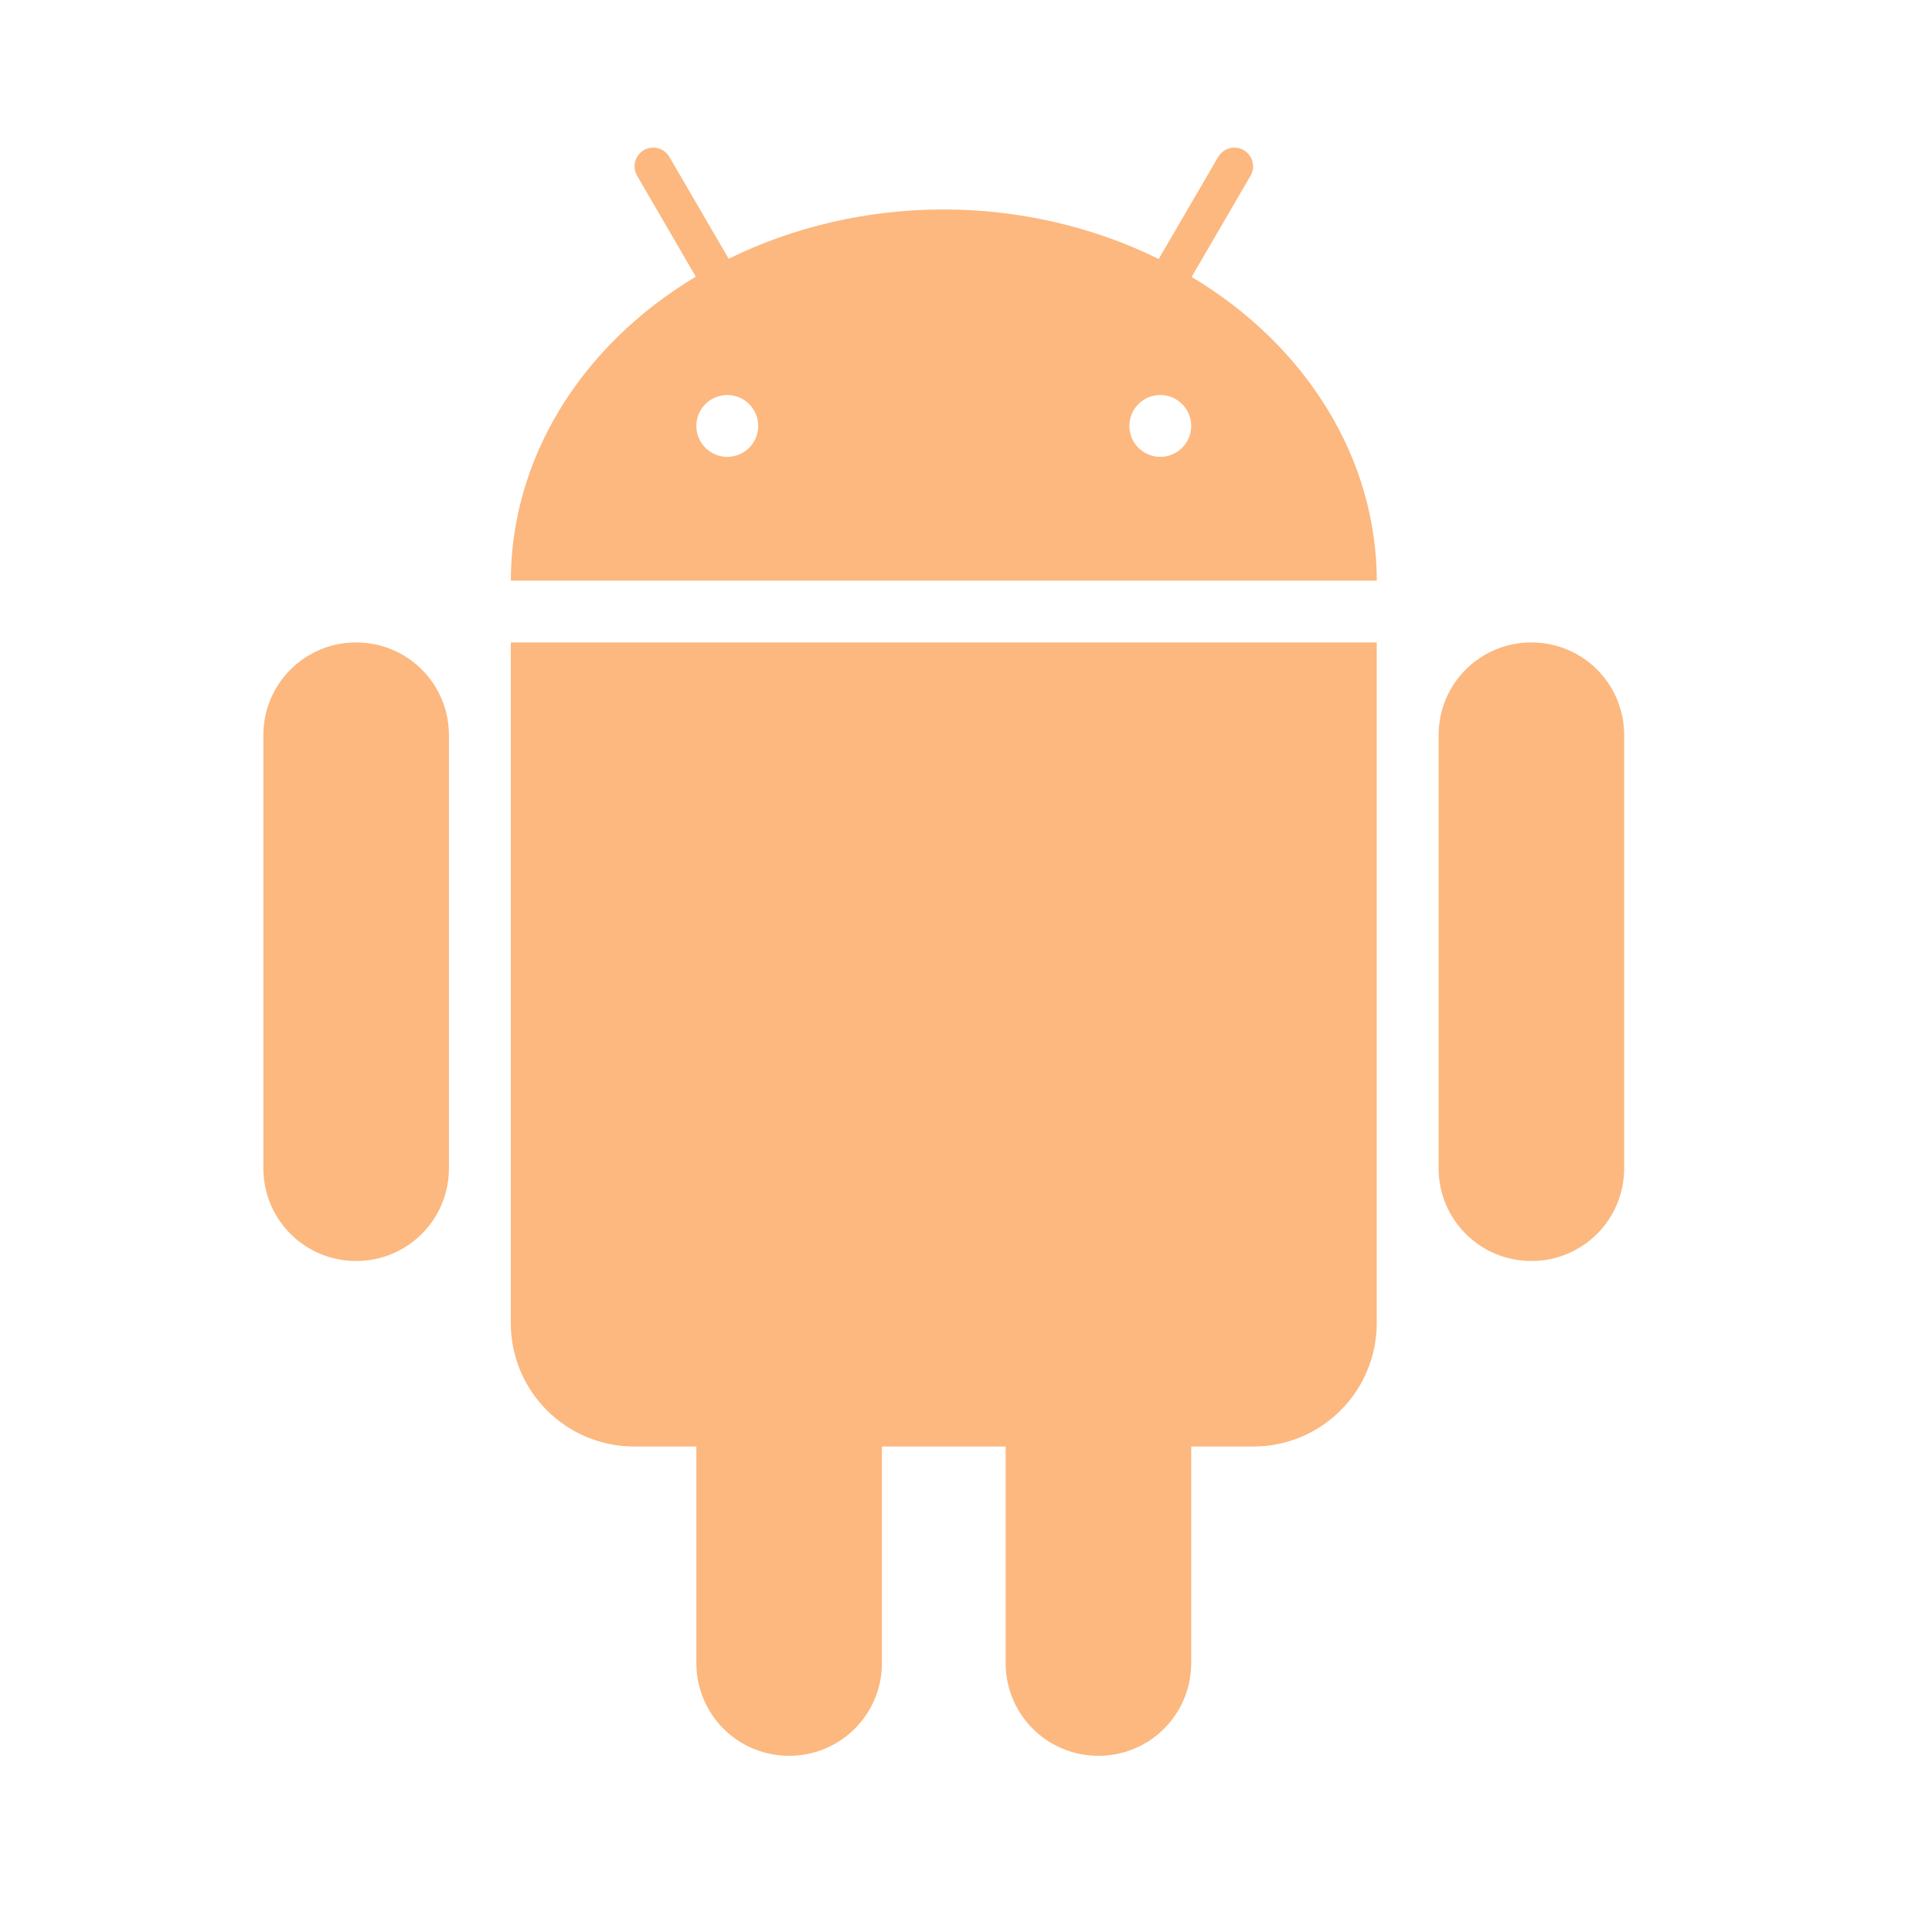 <?xml version="1.0" encoding="UTF-8"?>
<svg width="512" height="512" version="1.1" viewBox="0 0 512 512" xmlns="http://www.w3.org/2000/svg">
 <path d="m172.9 39.129c-3.754 0.164-5.967 4.278-4.032 7.491l15.523 26.703c-30.703 18.392-48.996 48.455-49.013 80.551h229.49c-0.066-32.08-18.376-62.126-49.078-80.486l15.589-26.768c1.951-3.278-0.377-7.442-4.196-7.491-1.819-0.033-3.491 0.951-4.393 2.524l-15.72 26.982c-17.327-8.557-36.964-13.114-56.963-13.13-19.998-0.016-39.653 4.524-56.996 13.065l-15.687-26.932c-0.918-1.639-2.672-2.606-4.541-2.524m19.851 65.569c4.524 0 8.196 3.672 8.196 8.196 0 4.524-3.672 8.196-8.196 8.196s-8.196-3.672-8.196-8.196c0-4.524 3.672-8.196 8.196-8.196m114.75 0c4.524 0 8.196 3.672 8.196 8.196 0 4.524-3.672 8.196-8.196 8.196s-8.196-3.672-8.196-8.196c0-4.524 3.672-8.196 8.196-8.196m-213.1 65.569c-13.622 0-24.588 10.966-24.588 24.588v114.75c0 13.622 10.966 24.588 24.588 24.588 13.622 0 24.588-10.966 24.588-24.588v-114.75c0-13.622-10.966-24.588-24.588-24.588m40.981 0v180.31c0 18.163 14.622 32.784 32.784 32.784h16.392v57.373c0 13.622 10.966 24.588 24.588 24.588 13.622 0 24.588-10.966 24.588-24.588v-57.373h32.784v57.373c0 13.622 10.966 24.588 24.588 24.588 13.622 0 24.588-10.966 24.588-24.588v-57.373h16.392c18.163 0 32.784-14.622 32.784-32.784v-180.31zm270.47 0c-13.622 0-24.588 10.966-24.588 24.588v114.75c0 13.622 10.966 24.588 24.588 24.588 13.622 0 24.588-10.966 24.588-24.588v-114.75c0-13.622-10.966-24.588-24.588-24.588" fill="#FCB87F" stroke-width="16.392"/>
</svg>
